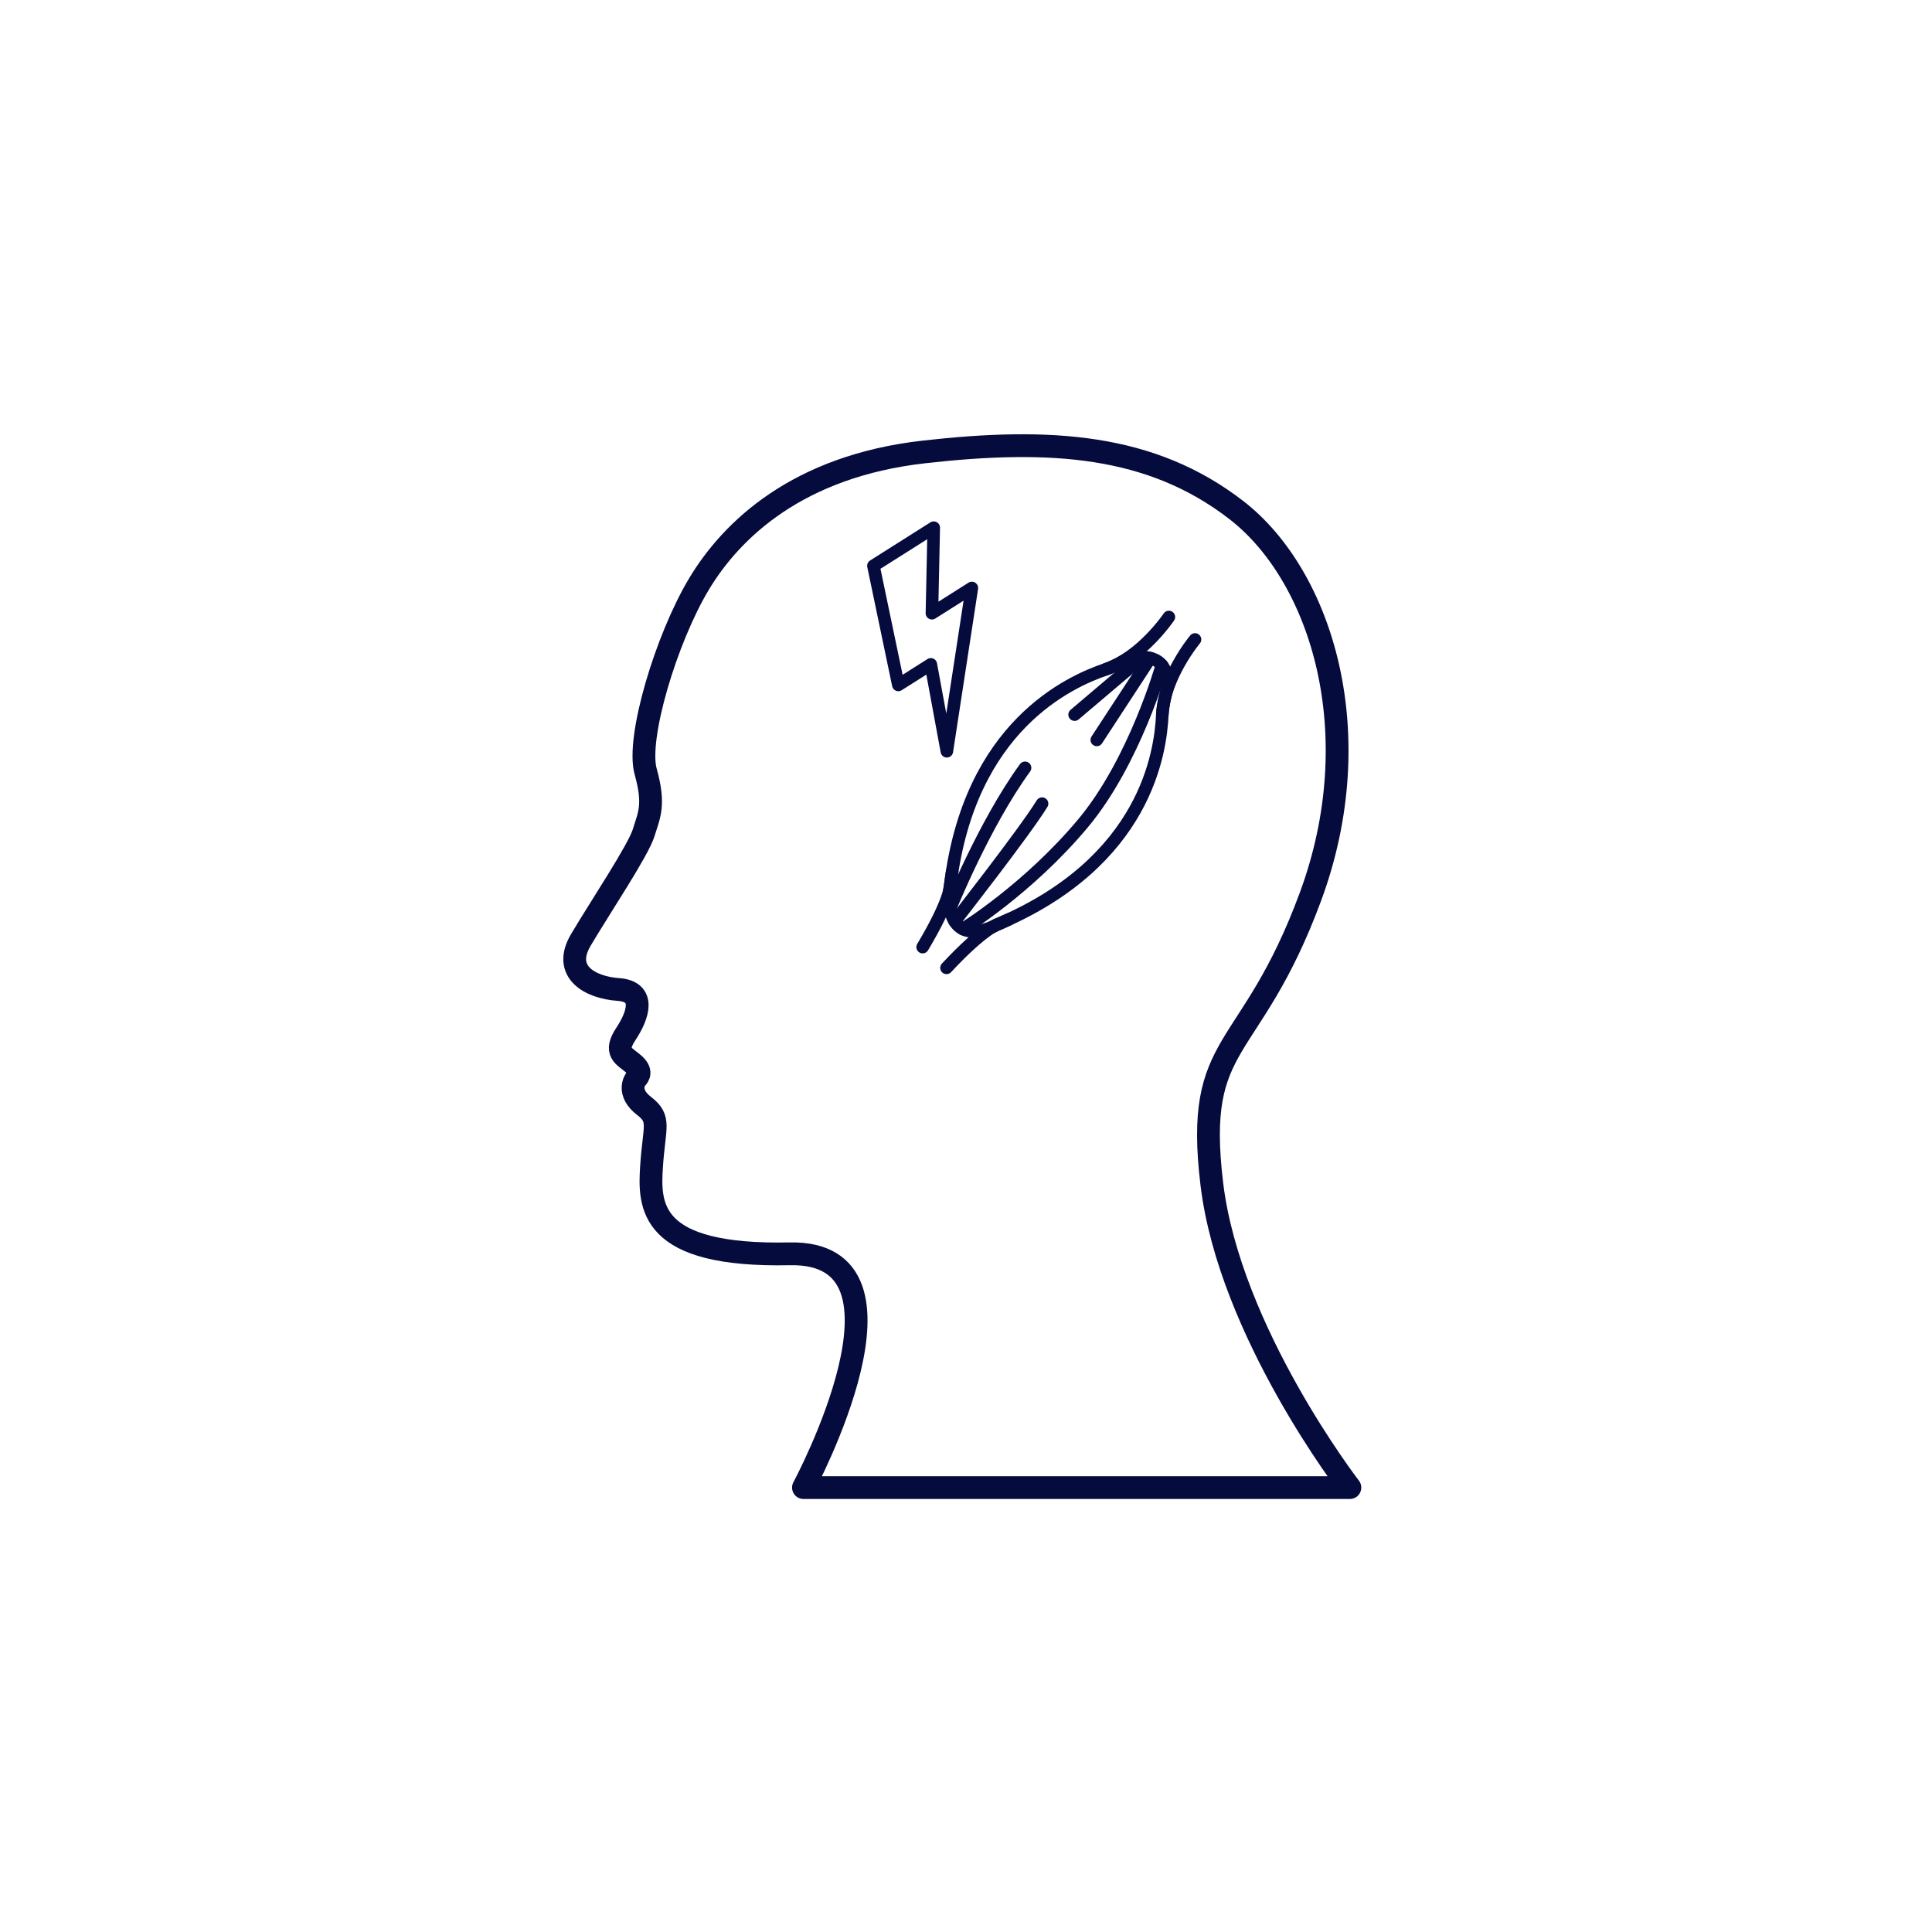 <?xml version="1.0" encoding="UTF-8" standalone="no"?>
<svg
   xmlns:dc="http://purl.org/dc/elements/1.1/"
   xmlns:cc="http://creativecommons.org/ns#"
   xmlns:rdf="http://www.w3.org/1999/02/22-rdf-syntax-ns#"
   xmlns:svg="http://www.w3.org/2000/svg"
   xmlns="http://www.w3.org/2000/svg"
   viewBox="0 0 2666.667 2666.667"
   height="2666.667"
   width="2666.667"
   xml:space="preserve"
   id="svg2"
   version="1.1"><defs
     id="defs6"><clipPath
       id="clipPath18"
       clipPathUnits="userSpaceOnUse"><path
         id="path16"
         d="M 0,2000 H 2000 V 0 H 0 Z" /></clipPath></defs><g
     transform="matrix(1.333,0,0,-1.333,0,2666.667)"
     id="g10"><g
       id="g12"><g
         clip-path="url(#clipPath18)"
         id="g14"><g
           transform="translate(1210.316,1361.622)"
           id="g20"><path
             id="path22"
             style="fill:none;stroke:#050b3d;stroke-width:13;stroke-linecap:round;stroke-linejoin:round;stroke-miterlimit:10;stroke-dasharray:none;stroke-opacity:1"
             d="m 0,0 c 0,0 -27.885,-41.43 -65.332,-54.177 -37.446,-12.748 -141.021,-58.958 -160.939,-223.084 0,0 0.797,-15.138 -28.682,-64.535" /></g><g
           transform="translate(1237.386,1338.364)"
           id="g24"><path
             id="path26"
             style="fill:none;stroke:#050b3d;stroke-width:13;stroke-linecap:round;stroke-linejoin:round;stroke-miterlimit:10;stroke-dasharray:none;stroke-opacity:1"
             d="m 0,0 c 0,0 -32.03,-38.316 -33.85,-77.831 -1.82,-39.514 -17.372,-151.859 -169.467,-216.676 0,0 -14.761,-3.449 -54,-45.513" /></g><g
           transform="translate(1144.984,1307.444)"
           id="g28"><path
             id="path30"
             style="fill:none;stroke:#050b3d;stroke-width:13;stroke-linecap:round;stroke-linejoin:round;stroke-miterlimit:10;stroke-dasharray:none;stroke-opacity:1"
             d="m 0,0 c 0,0 11.475,4.219 18.298,8.717 6.822,4.497 54.421,14.667 43.557,-35.534 0,0 -2.601,-9.933 -3.304,-20.094" /></g><g
           transform="translate(985.938,1098.034)"
           id="g32"><path
             id="path34"
             style="fill:none;stroke:#050b3d;stroke-width:13;stroke-linecap:round;stroke-linejoin:round;stroke-miterlimit:10;stroke-dasharray:none;stroke-opacity:1"
             d="m 0,0 c 0,0 -1.241,-8.573 -2.908,-19.544 -1.228,-8.079 -3.072,-57.364 44.442,-37.856 0,0 6.596,3.223 17.387,7.993" /></g><g
           transform="translate(1191.051,1319.072)"
           id="g36"><path
             id="path38"
             style="fill:none;stroke:#050b3d;stroke-width:13;stroke-linecap:round;stroke-linejoin:round;stroke-miterlimit:10;stroke-dasharray:none;stroke-opacity:1"
             d="M 0,0 -55.366,-84.716" /></g><g
           transform="translate(1203.064,1311.846)"
           id="g40"><path
             id="path42"
             style="fill:none;stroke:#050b3d;stroke-width:13;stroke-linecap:round;stroke-linejoin:round;stroke-miterlimit:10;stroke-dasharray:none;stroke-opacity:1"
             d="m 0,0 c 0,0 -27.979,-99.722 -81.716,-163.931 -57.051,-68.17 -124.362,-109.386 -124.362,-109.386" /></g><g
           transform="translate(1182.978,1320.129)"
           id="g44"><path
             id="path46"
             style="fill:none;stroke:#050b3d;stroke-width:13;stroke-linecap:round;stroke-linejoin:round;stroke-miterlimit:10;stroke-dasharray:none;stroke-opacity:1"
             d="M 0,0 -70.272,-59.595" /></g><g
           transform="translate(988.531,1046.427)"
           id="g48"><path
             id="path50"
             style="fill:none;stroke:#050b3d;stroke-width:13;stroke-linecap:round;stroke-linejoin:round;stroke-miterlimit:10;stroke-dasharray:none;stroke-opacity:1"
             d="M 0,0 C 0,0 72.945,93.245 90.473,121.928" /></g><g
           transform="translate(983.68,1059.479)"
           id="g52"><path
             id="path54"
             style="fill:none;stroke:#050b3d;stroke-width:13;stroke-linecap:round;stroke-linejoin:round;stroke-miterlimit:10;stroke-dasharray:none;stroke-opacity:1"
             d="M 0,0 C 0,0 35.213,87.557 77.707,145.984" /></g><g
           transform="translate(831.953,460.183)"
           id="g56"><path
             id="path58"
             style="fill:none;stroke:#050b3d;stroke-width:23.598;stroke-linecap:round;stroke-linejoin:round;stroke-miterlimit:10;stroke-dasharray:none;stroke-opacity:1"
             d="m 0,0 c 0,0 131.745,245.106 -14.298,242.043 -146.042,-3.064 -145.702,49.702 -142.979,90.893 2.724,41.192 9.873,48.681 -7.829,62.298 -17.702,13.617 -9.873,26.553 -7.83,28.596 2.042,2.042 6.298,7.149 -3.49,15.319 -9.787,8.17 -20,11.574 -7.404,30.638 12.596,19.064 21.107,43.915 -7.83,45.958 -28.936,2.042 -58.553,18.042 -38.808,51.404 19.745,33.362 59.404,92.596 65.021,110.979 5.617,18.383 11.745,28.595 2.043,63.319 -9.702,34.723 21.447,137.872 55.149,194.042 33.702,56.171 102.127,122.043 232.851,136.851 130.723,14.809 235.404,8.171 323.744,-60.255 88.341,-68.425 138.894,-231.83 76.596,-400.34 C 462.638,443.234 404.426,467.745 422.808,314.553 441.192,161.362 565.787,0 565.787,0 Z" /></g><g
           transform="translate(966.841,1454.121)"
           id="g60"><path
             id="path62"
             style="fill:none;stroke:#050b3d;stroke-width:13;stroke-linecap:round;stroke-linejoin:round;stroke-miterlimit:10;stroke-dasharray:none;stroke-opacity:1"
             d="m 0,0 -62.443,-39.486 25.772,-123.336 33.655,21.282 16.595,-89.973 25.907,169.07 -41.358,-26.153 z" /></g></g></g></g></svg>